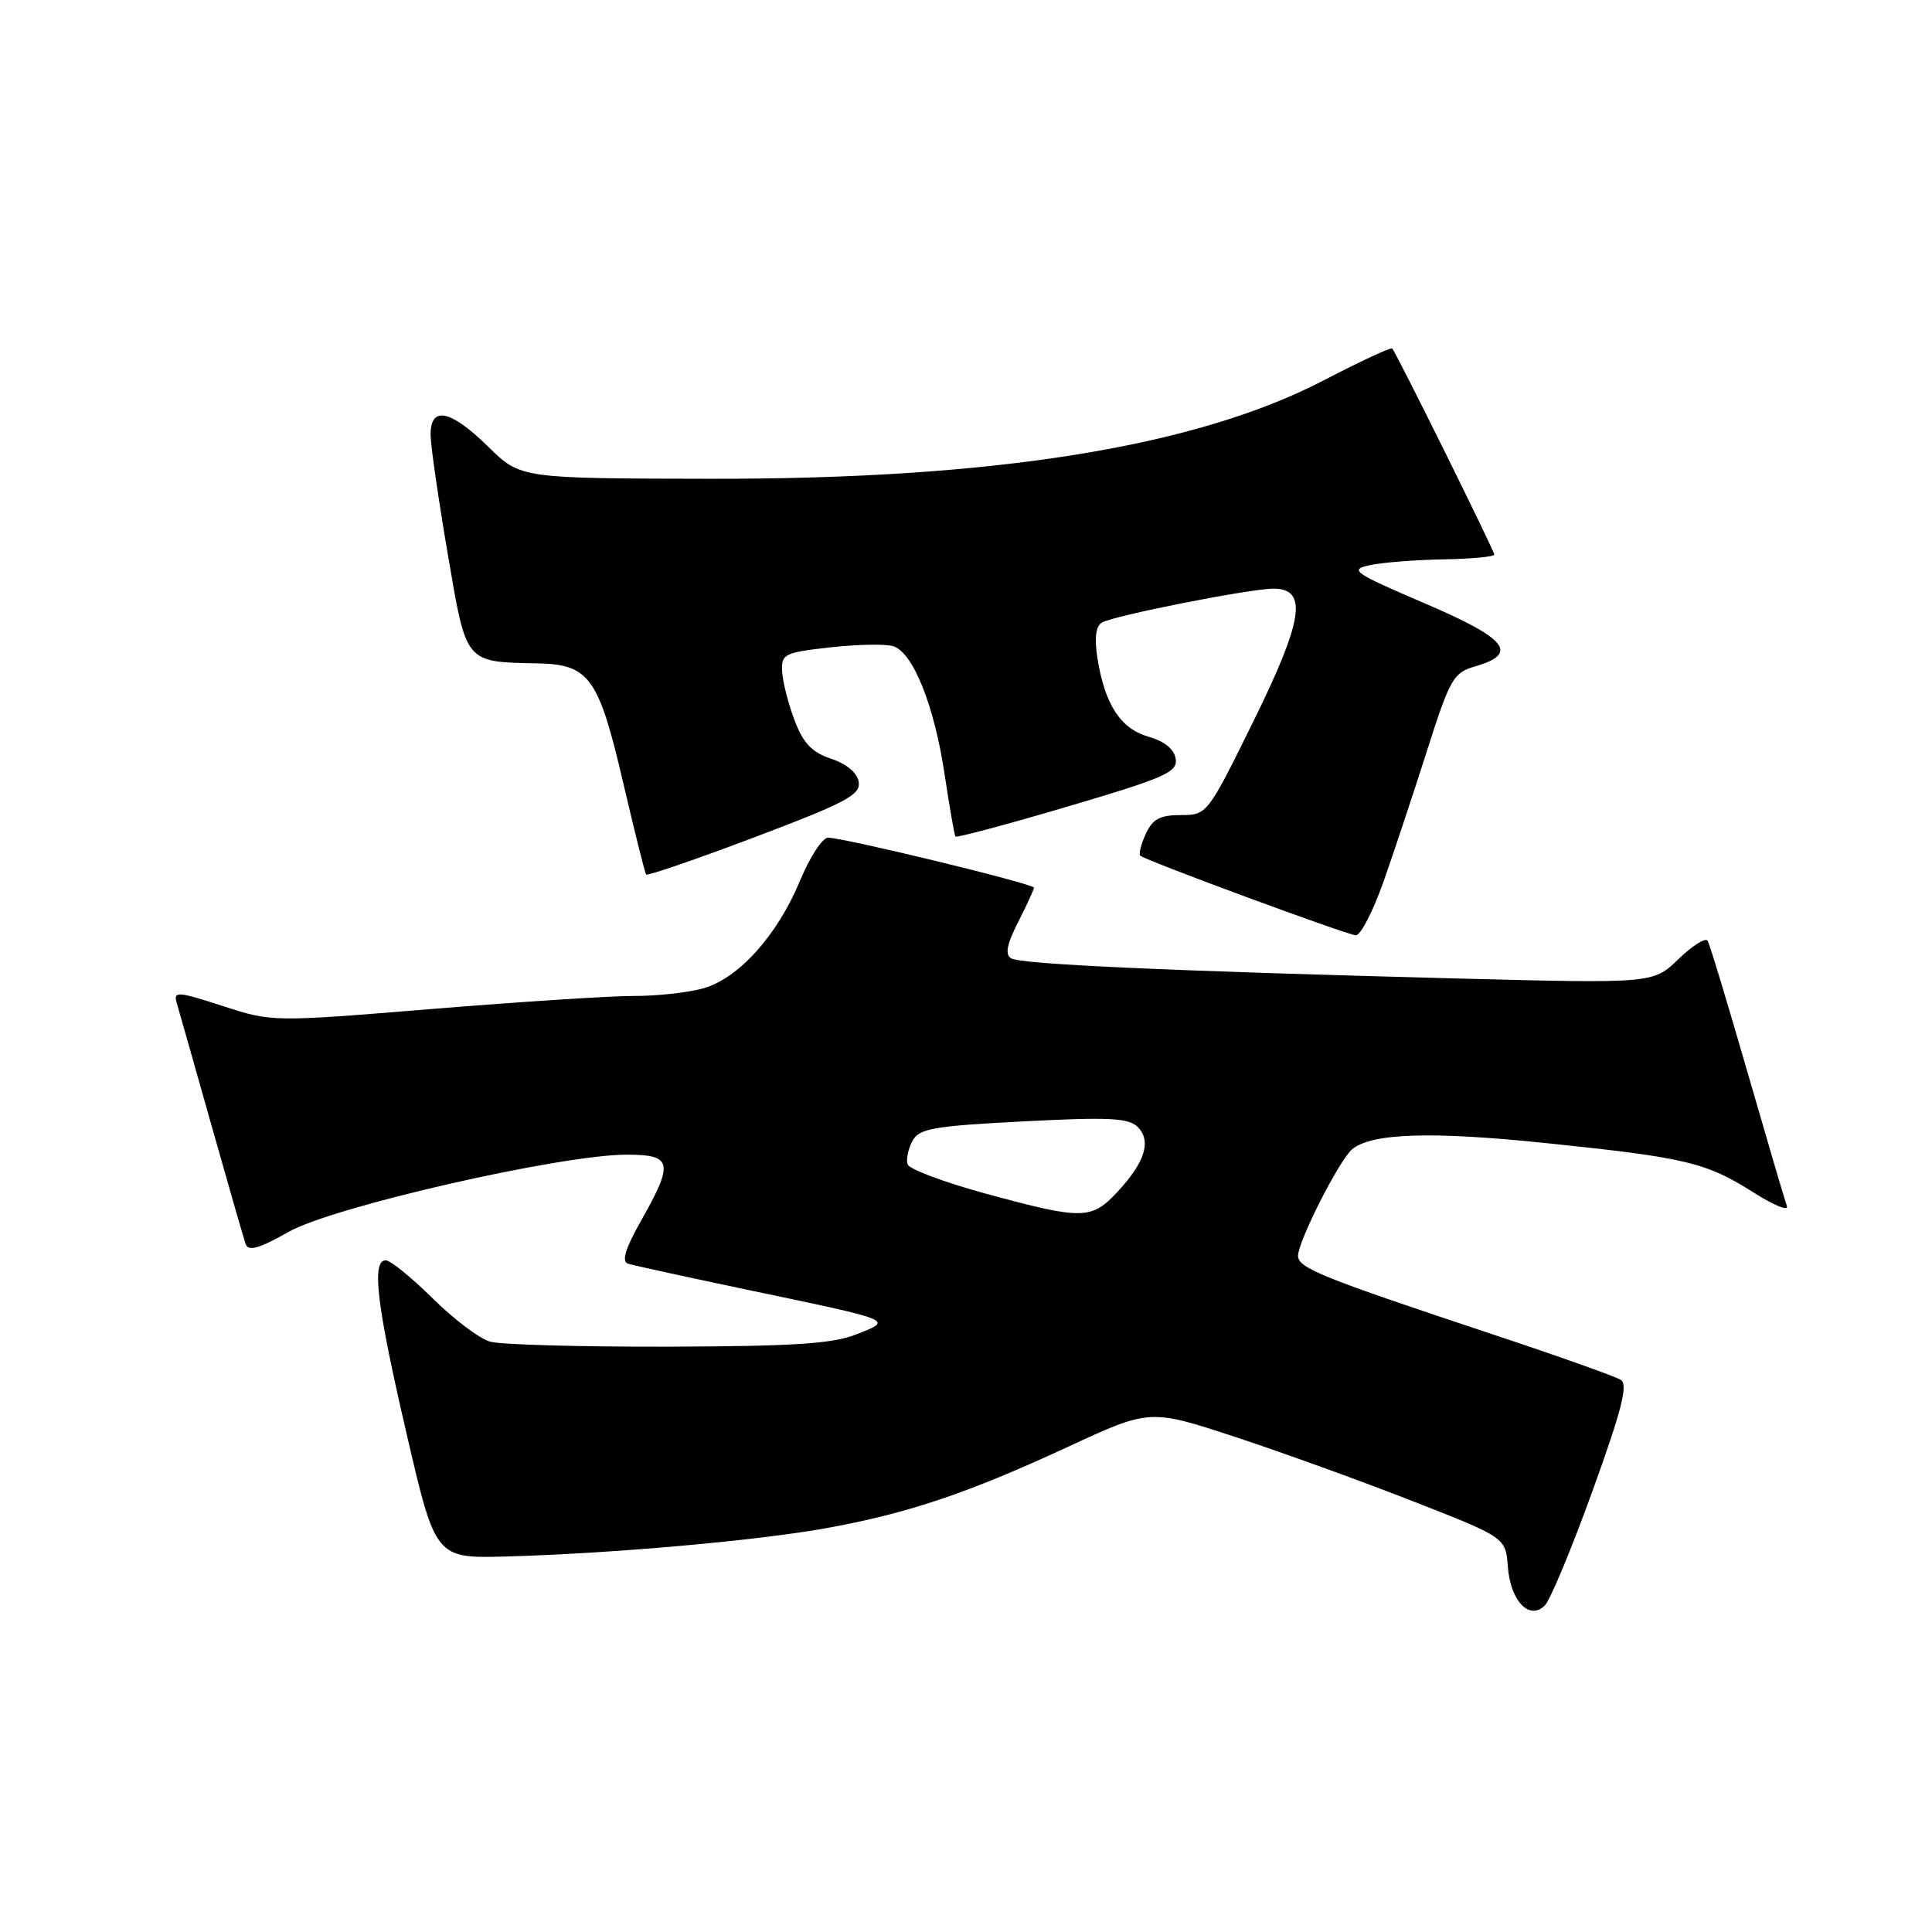 <?xml version="1.0" encoding="UTF-8" standalone="no"?>
<!DOCTYPE svg PUBLIC "-//W3C//DTD SVG 1.1//EN" "http://www.w3.org/Graphics/SVG/1.1/DTD/svg11.dtd" >
<svg xmlns="http://www.w3.org/2000/svg" xmlns:xlink="http://www.w3.org/1999/xlink" version="1.1" viewBox="0 0 256 256">
 <g >
 <path fill="currentColor"
d=" M 211.02 197.54 C 214.88 186.87 215.75 183.46 214.77 182.84 C 214.07 182.40 206.53 179.71 198.00 176.88 C 175.05 169.25 172.00 168.02 172.00 166.40 C 172.00 164.46 177.48 153.68 179.17 152.28 C 181.78 150.13 189.72 149.89 205.00 151.48 C 223.49 153.40 226.06 154.02 232.40 158.04 C 235.07 159.73 237.04 160.53 236.77 159.81 C 236.51 159.09 234.15 151.07 231.53 142.00 C 228.91 132.93 226.55 125.12 226.27 124.66 C 226.00 124.20 224.27 125.29 222.42 127.07 C 219.07 130.32 219.07 130.32 193.29 129.66 C 154.90 128.66 135.26 127.78 133.97 126.98 C 133.15 126.47 133.41 125.11 134.91 122.18 C 136.06 119.92 137.00 117.87 137.00 117.62 C 137.00 117.11 111.83 111.00 109.72 111.00 C 108.97 111.00 107.31 113.56 106.01 116.69 C 103.00 123.95 97.85 129.67 93.15 130.97 C 91.14 131.53 87.03 131.98 84.00 131.97 C 80.97 131.96 68.95 132.74 57.28 133.69 C 36.05 135.43 36.05 135.43 29.48 133.29 C 23.60 131.38 22.97 131.33 23.40 132.83 C 23.67 133.75 25.74 141.03 27.99 149.00 C 30.24 156.97 32.29 164.10 32.55 164.84 C 32.89 165.85 34.31 165.45 38.26 163.22 C 44.18 159.88 74.33 153.00 83.04 153.00 C 89.08 153.00 89.31 154.02 84.98 161.69 C 82.83 165.49 82.33 167.16 83.23 167.45 C 83.93 167.67 91.25 169.27 99.50 171.00 C 118.66 175.02 118.34 174.88 113.50 176.80 C 110.32 178.06 105.20 178.39 88.50 178.44 C 76.95 178.47 66.35 178.18 64.95 177.78 C 63.55 177.39 60.12 174.80 57.32 172.03 C 54.52 169.26 51.73 167.00 51.12 167.00 C 49.20 167.00 49.91 172.93 53.88 190.00 C 57.71 206.50 57.71 206.50 67.11 206.24 C 81.05 205.86 100.42 204.14 109.59 202.47 C 120.37 200.51 128.28 197.84 141.43 191.75 C 152.35 186.68 152.35 186.68 163.69 190.41 C 169.92 192.46 180.53 196.30 187.26 198.94 C 199.50 203.73 199.50 203.73 199.80 207.62 C 200.15 212.16 202.66 214.77 204.70 212.73 C 205.41 212.02 208.26 205.18 211.02 197.54 Z  M 183.35 116.75 C 184.75 112.76 187.35 104.93 189.13 99.34 C 192.12 89.95 192.60 89.12 195.43 88.31 C 201.31 86.62 199.74 84.63 188.79 79.95 C 179.32 75.89 178.74 75.49 181.50 74.89 C 183.15 74.53 187.54 74.18 191.25 74.12 C 194.96 74.05 198.00 73.77 198.00 73.49 C 198.00 72.97 185.04 46.79 184.47 46.17 C 184.31 45.99 180.20 47.90 175.34 50.43 C 158.38 59.22 131.75 63.50 94.24 63.44 C 68.98 63.40 68.98 63.40 64.70 59.20 C 59.64 54.23 56.97 53.72 57.06 57.75 C 57.10 59.26 58.12 66.33 59.34 73.46 C 61.82 88.02 61.55 87.70 71.25 87.90 C 78.09 88.04 79.32 89.76 82.56 103.65 C 84.08 110.17 85.45 115.67 85.62 115.88 C 85.78 116.08 92.26 113.86 100.00 110.93 C 112.03 106.39 114.04 105.32 113.79 103.64 C 113.61 102.42 112.22 101.24 110.14 100.54 C 107.58 99.69 106.43 98.48 105.29 95.46 C 104.46 93.28 103.72 90.38 103.64 89.01 C 103.51 86.66 103.88 86.47 110.00 85.78 C 113.58 85.38 117.33 85.31 118.35 85.62 C 120.98 86.44 123.80 93.47 125.17 102.63 C 125.82 106.96 126.46 110.65 126.60 110.84 C 126.74 111.03 133.43 109.25 141.47 106.87 C 154.35 103.07 156.05 102.32 155.79 100.56 C 155.60 99.28 154.32 98.23 152.19 97.62 C 148.48 96.56 146.40 93.37 145.42 87.23 C 145.00 84.57 145.19 83.00 146.00 82.50 C 147.47 81.59 165.59 78.01 168.73 78.00 C 173.32 78.00 172.70 82.14 166.10 95.54 C 159.99 107.94 159.94 108.00 156.46 108.00 C 153.69 108.00 152.72 108.53 151.82 110.50 C 151.19 111.88 150.86 113.18 151.09 113.38 C 151.79 114.02 178.43 123.86 179.65 123.93 C 180.28 123.97 181.94 120.74 183.35 116.75 Z  M 130.57 158.15 C 125.12 156.66 120.47 154.92 120.26 154.28 C 120.05 153.64 120.33 152.25 120.89 151.20 C 121.79 149.53 123.58 149.21 135.61 148.59 C 146.93 148.00 149.55 148.13 150.75 149.33 C 152.61 151.18 151.72 154.01 148.05 157.95 C 144.60 161.64 143.44 161.65 130.57 158.15 Z "/>
</g>
</svg>